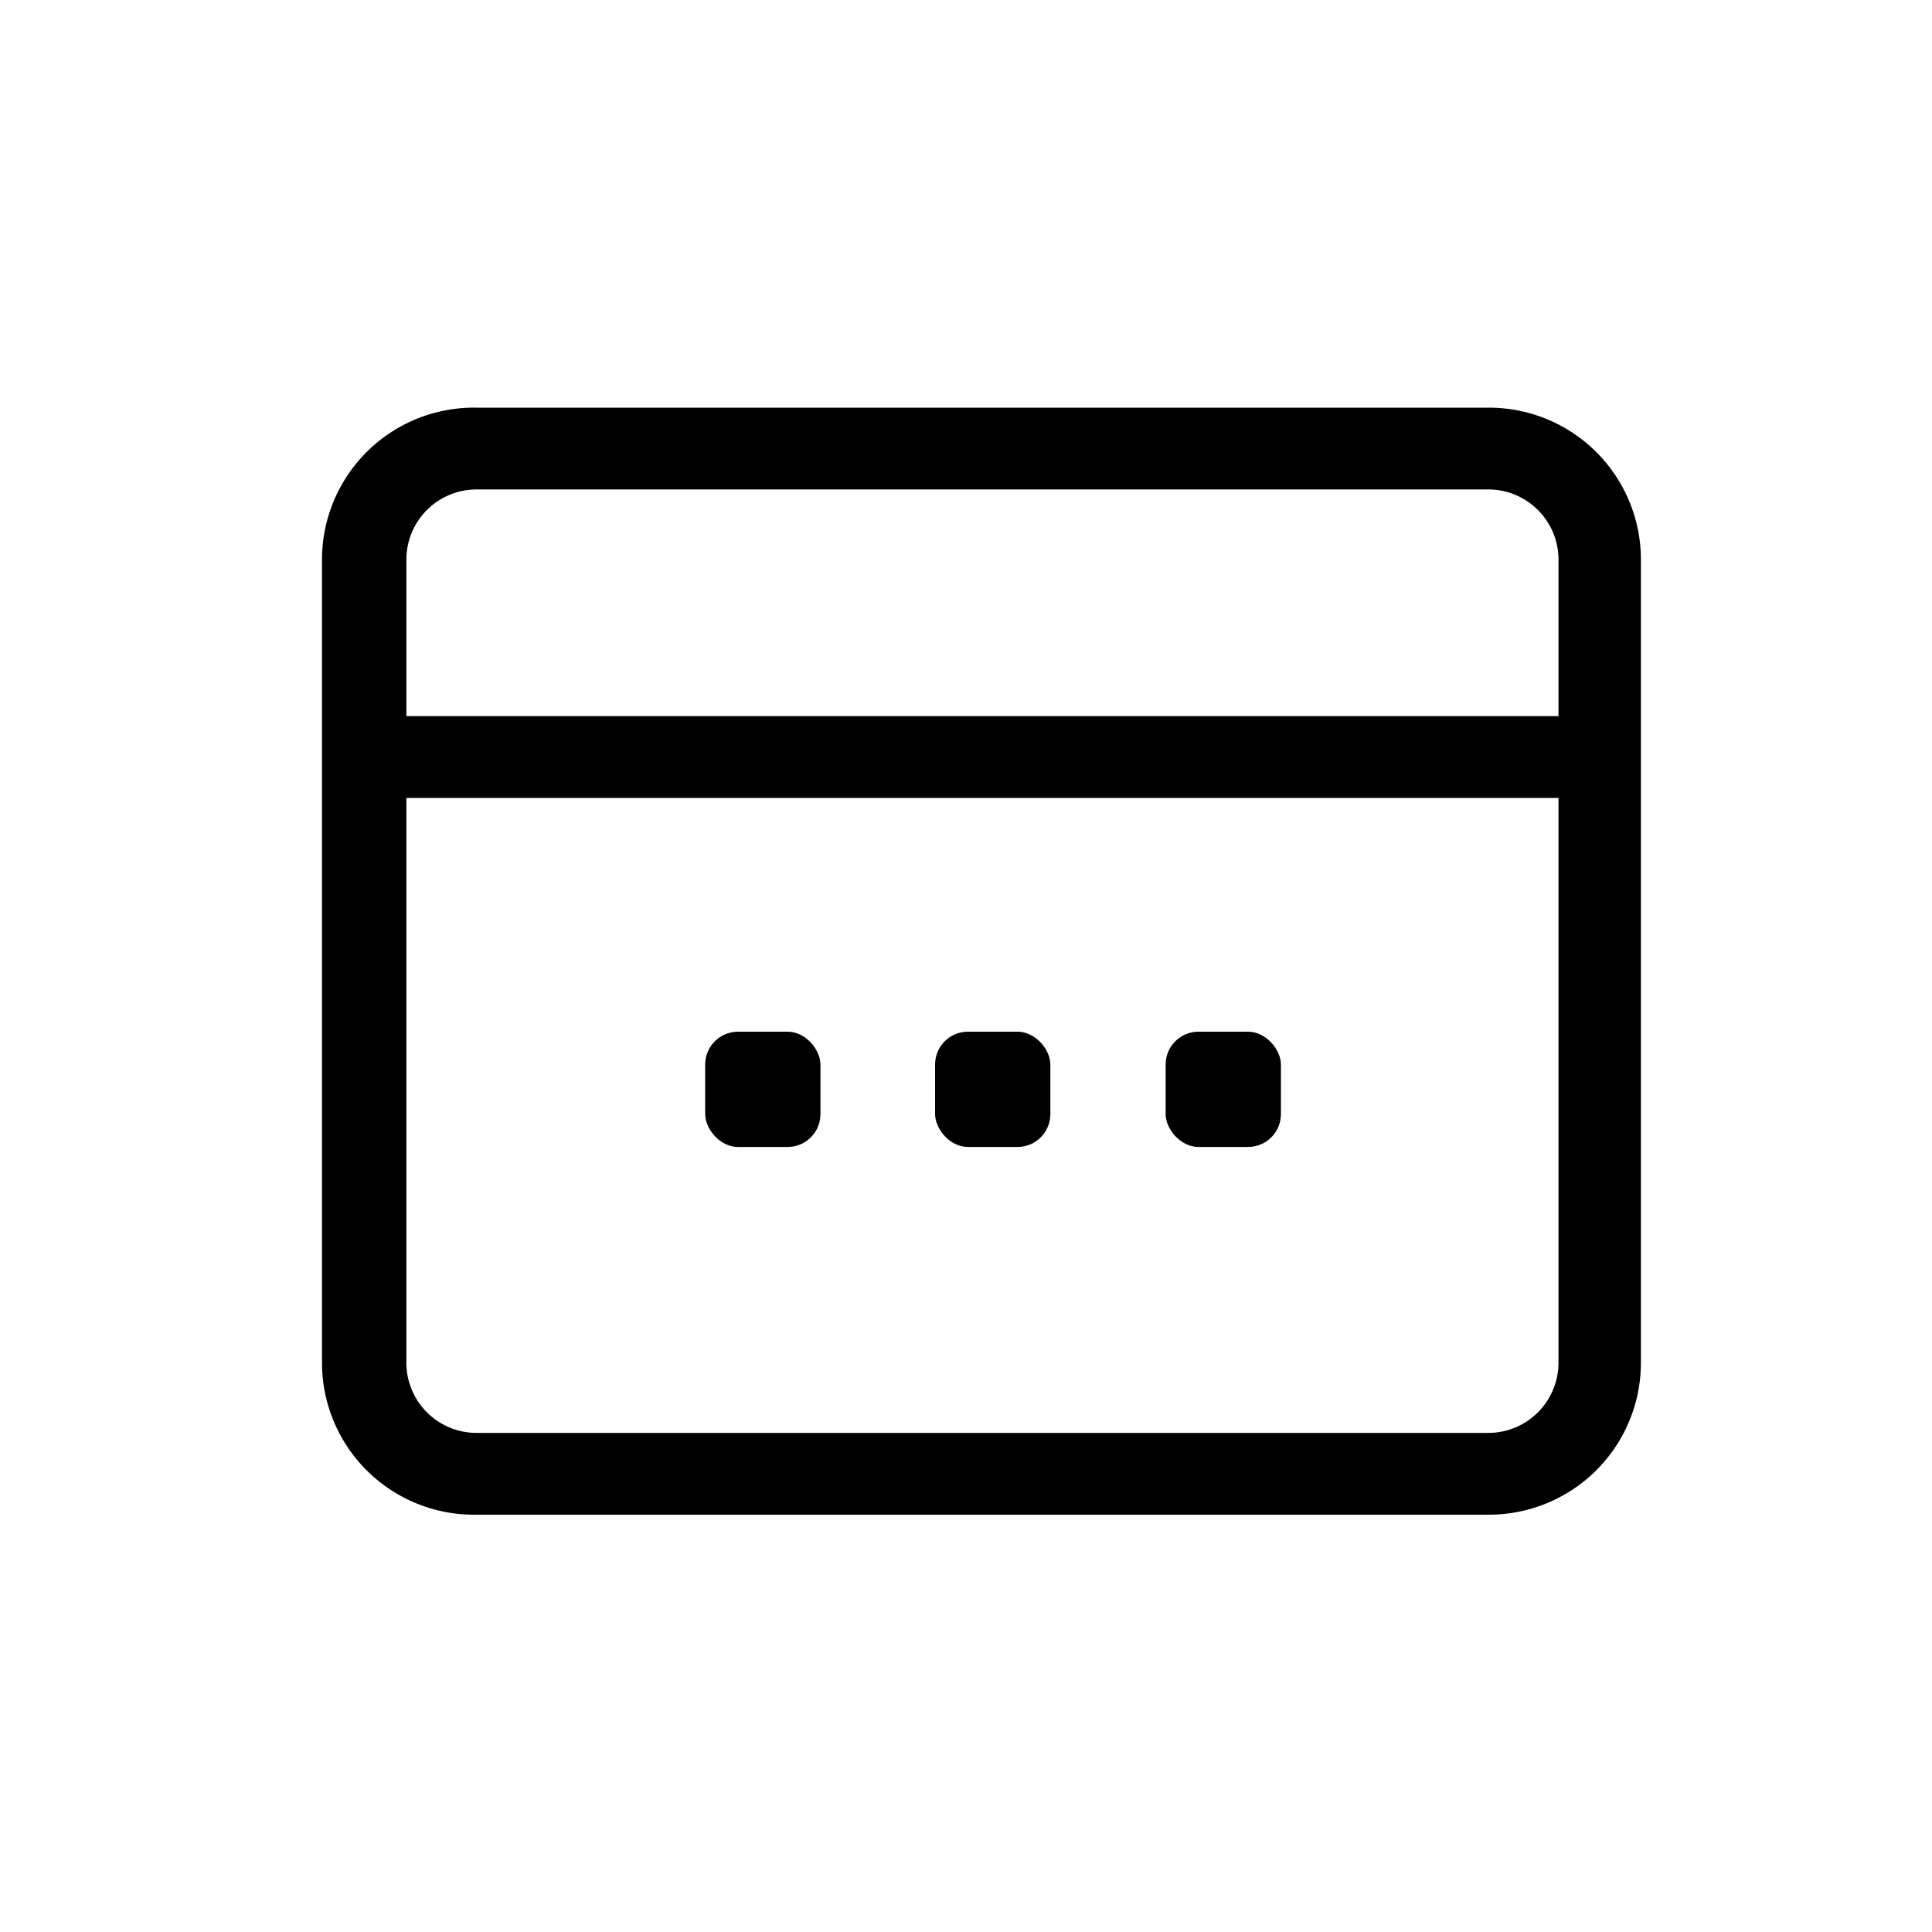 <svg xmlns="http://www.w3.org/2000/svg" viewBox="0 0 30 30"><title>giosg-icons</title><path d="M23.12,6.33H7.4A2.36,2.36,0,0,0,5,8.69V21.16A2.36,2.36,0,0,0,7.4,23.52H23.12a2.36,2.36,0,0,0,2.36-2.36V8.69A2.36,2.36,0,0,0,23.12,6.33ZM7.4,7.6H23.12A1.09,1.09,0,0,1,24.2,8.69v2.43H6.31V8.69A1.09,1.09,0,0,1,7.4,7.6ZM23.12,22.25H7.4a1.09,1.09,0,0,1-1.09-1.09V12.39H24.2v8.77A1.09,1.09,0,0,1,23.12,22.25Z"/><rect x="10.95" y="16.02" width="1.79" height="1.79" rx="0.51" ry="0.51"/><rect x="14.52" y="16.02" width="1.79" height="1.79" rx="0.51" ry="0.51"/><rect x="18.1" y="16.02" width="1.79" height="1.79" rx="0.51" ry="0.51"/></svg>